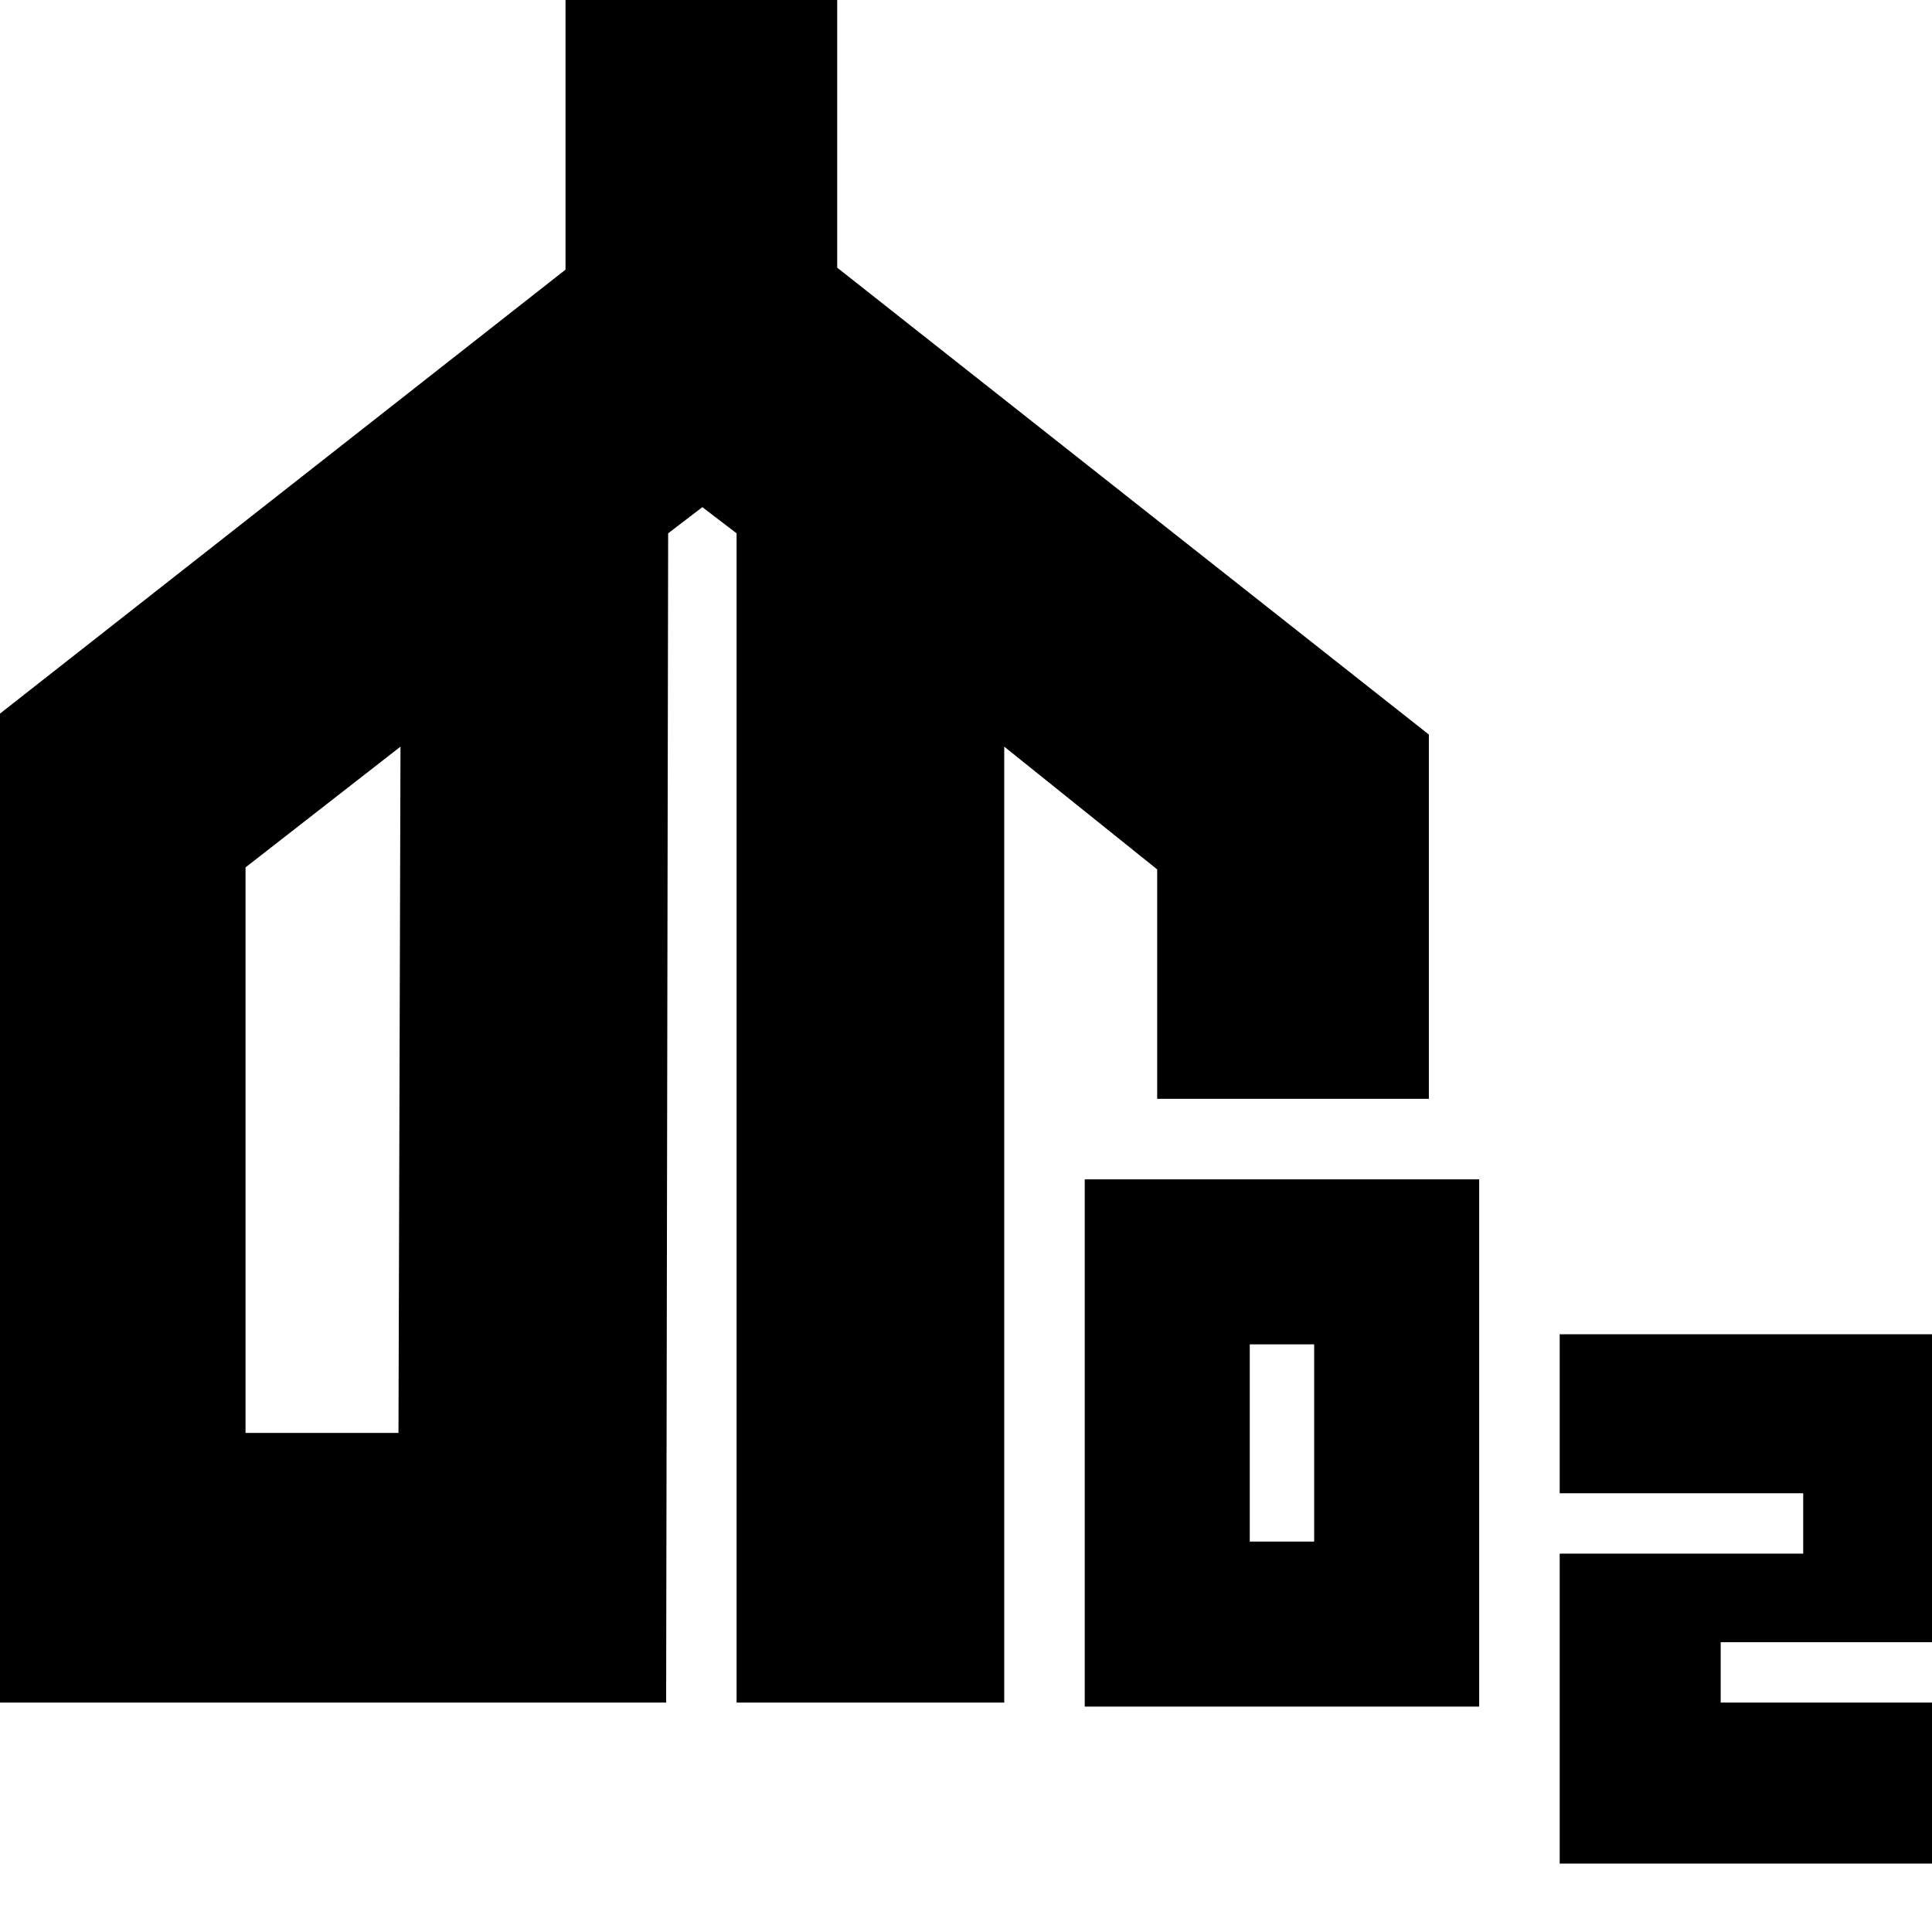 <svg xmlns="http://www.w3.org/2000/svg" height="24" viewBox="0 -960 960 960" width="24"><path d="M-12-114v-482l293-230v-139h135v138l294 232v181H575v-114l-76-61v475H366v-581l-17-13-17 13-1 581H-12Zm134-134h76l1-341-77 60v281Zm417 136v-262h196v262H539Zm82-82h32v-98h-32v98ZM775-34v-154h121v-30H775v-79h200v153H855v30h120v80H775ZM160-419Zm377 0Z"/></svg>